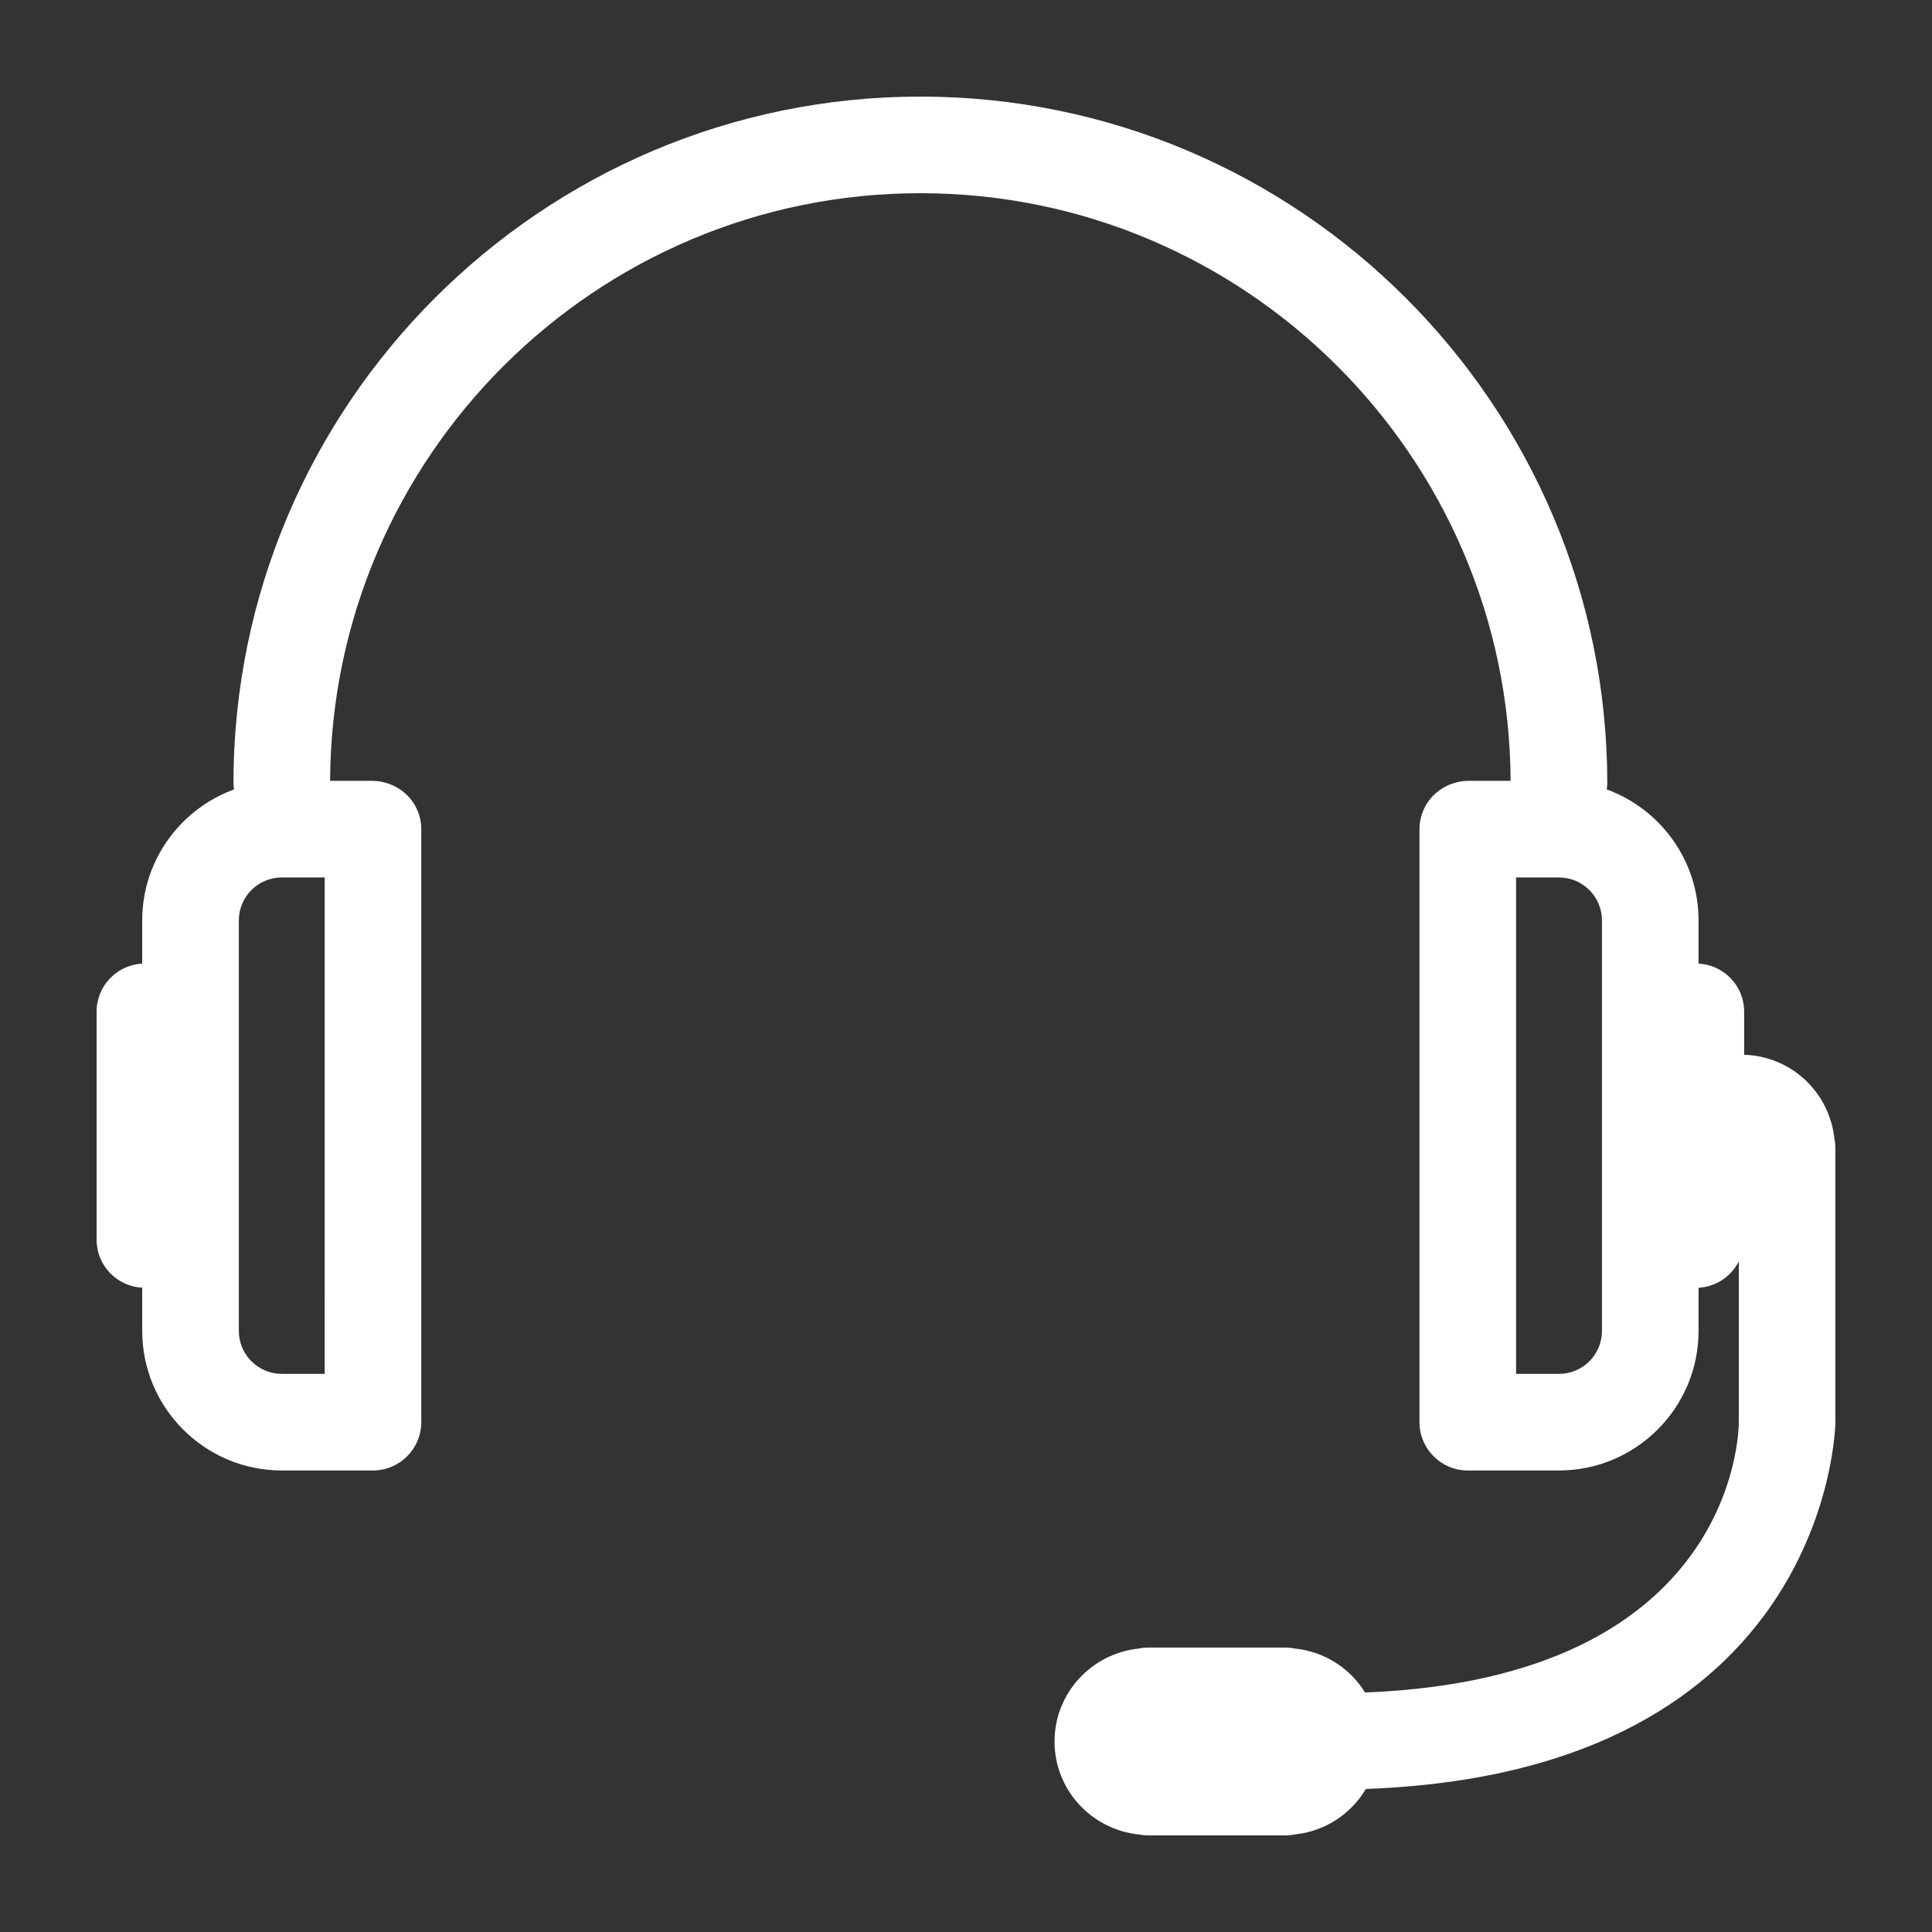 <?xml version="1.0" encoding="utf-8"?>
<!-- Generator: Adobe Illustrator 15.1.0, SVG Export Plug-In . SVG Version: 6.00 Build 0)  -->
<!DOCTYPE svg PUBLIC "-//W3C//DTD SVG 1.1//EN" "http://www.w3.org/Graphics/SVG/1.1/DTD/svg11.dtd">
<svg version="1.1" id="Слой_1" xmlns="http://www.w3.org/2000/svg" xmlns:xlink="http://www.w3.org/1999/xlink" x="0px" y="0px"
	 width="100px" height="100px" viewBox="0 0 100 100" enable-background="new 0 0 100 100" xml:space="preserve">
<rect x="0" y="0" width="100" height="100" fill="#333333" stroke="none"/>
<path fill="#FFFFFF" d="M94.949,58.939c-0.252-2.396-2.229-4.271-4.672-4.344v-2.234c0-1.334-1.047-2.412-2.36-2.486v-2.237
	c0-3.114-1.985-5.766-4.753-6.778c0.012-0.101,0.029-0.2,0.029-0.304C83.193,20.95,67.244,5,47.639,5S12.083,20.95,12.083,40.556
	c0,0.104,0.018,0.204,0.031,0.304c-2.768,1.012-4.753,3.664-4.753,6.778v2.237C6.046,49.949,5,51.027,5,52.361v11.806
	c0,1.333,1.046,2.413,2.361,2.485v2.236c0,3.981,3.24,7.223,7.222,7.223h4.722c1.381,0,2.5-1.119,2.5-2.5V42.917
	c0-1.103-0.719-2.028-1.71-2.36c-0.25-0.083-0.512-0.14-0.79-0.14h-2.219C17.163,23.632,30.837,10,47.639,10
	c16.8,0,30.476,13.632,30.55,30.417h-2.217c-0.279,0-0.541,0.056-0.791,0.14c-0.99,0.332-1.709,1.257-1.709,2.36v30.694
	c0,1.382,1.118,2.5,2.5,2.5h4.721c3.982,0,7.224-3.239,7.224-7.223v-2.234c0.914-0.053,1.69-0.59,2.083-1.364v8.321
	c0,0.558-0.23,13.254-19.346,13.992c-0.771-1.252-2.09-2.113-3.622-2.274c-0.163-0.033-0.332-0.052-0.505-0.052h-7.084
	c-0.172,0-0.342,0.019-0.504,0.052c-2.44,0.257-4.356,2.303-4.356,4.812c0,2.508,1.916,4.553,4.356,4.811
	C59.104,94.982,59.271,95,59.443,95h7.084c0.173,0,0.342-0.018,0.505-0.051c1.563-0.165,2.899-1.061,3.665-2.354
	C94.702,91.732,95,73.797,95,73.611V59.443C95,59.271,94.982,59.104,94.949,58.939z M16.806,71.111h-2.222
	c-1.225,0-2.222-0.997-2.222-2.223v-21.25c0-1.225,0.997-2.222,2.227-2.222h2.218L16.806,71.111L16.806,71.111z M82.917,68.889
	c0,1.227-0.997,2.223-2.224,2.223h-2.221V45.417h2.221c1.227,0,2.224,0.997,2.224,2.222V68.889z"/>
</svg>

